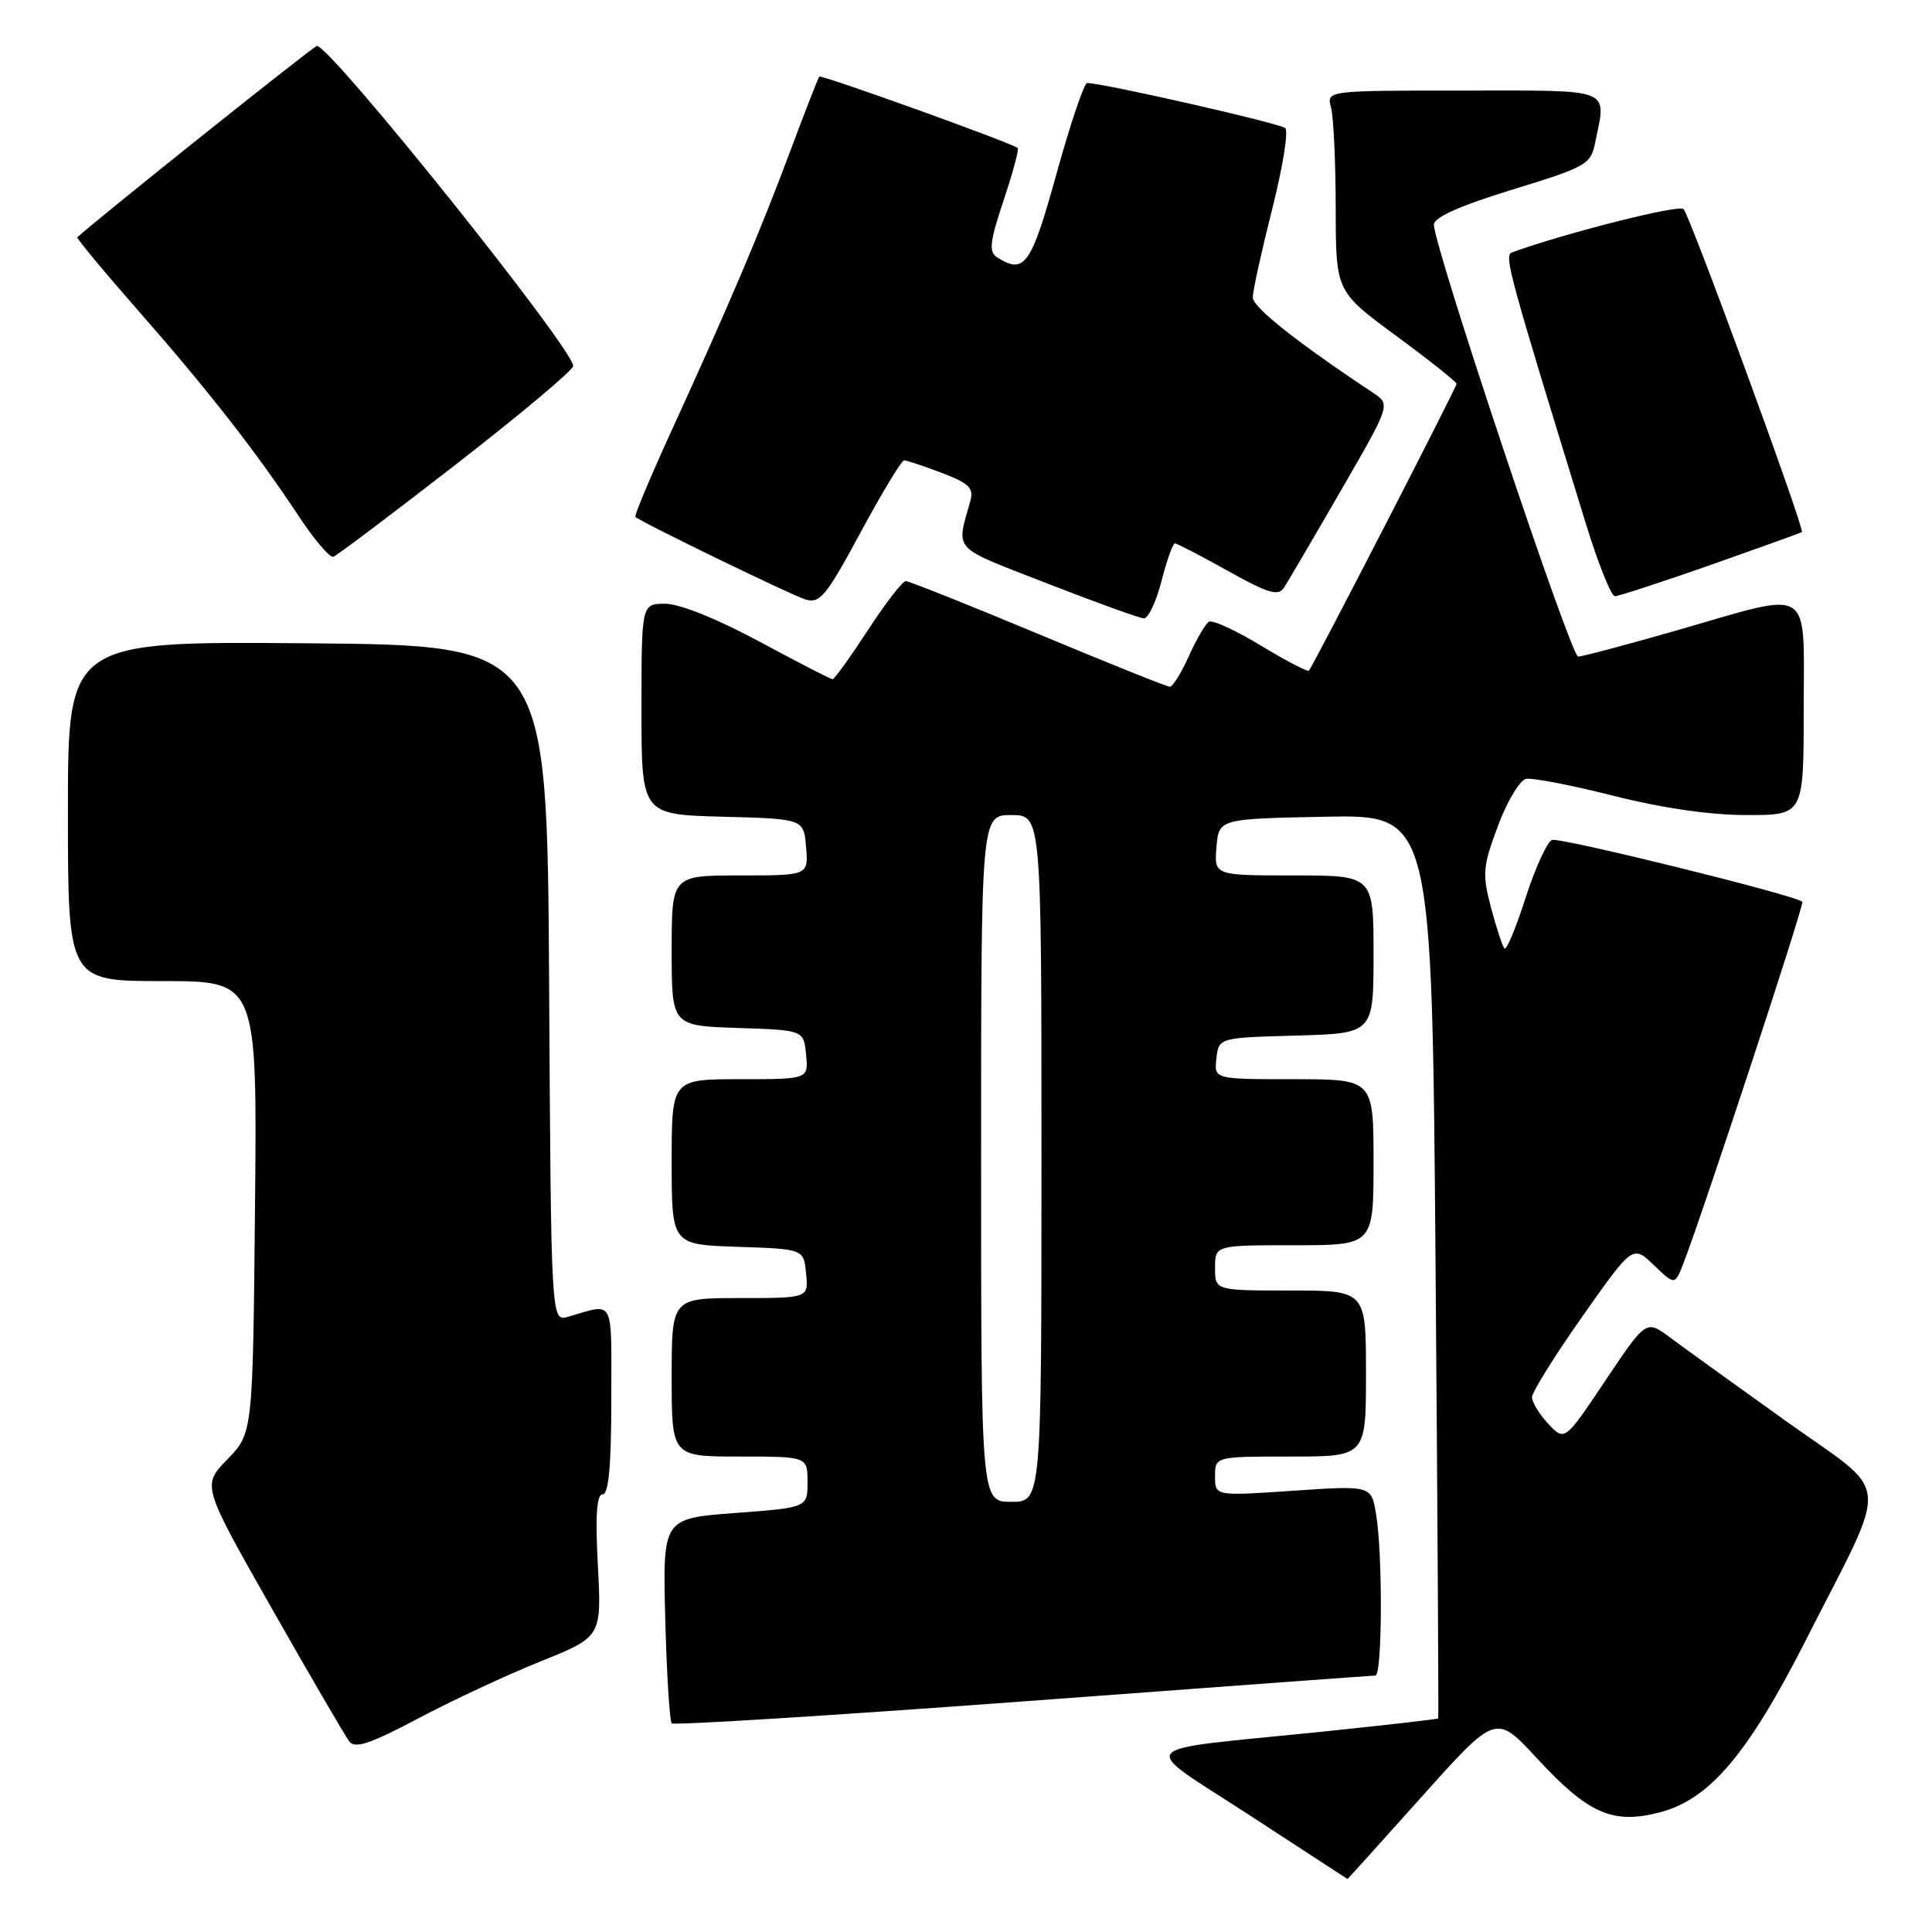 <?xml version="1.0" encoding="UTF-8" standalone="no"?>
<!DOCTYPE svg PUBLIC "-//W3C//DTD SVG 1.1//EN" "http://www.w3.org/Graphics/SVG/1.1/DTD/svg11.dtd" >
<svg xmlns="http://www.w3.org/2000/svg" xmlns:xlink="http://www.w3.org/1999/xlink" version="1.1" viewBox="0 0 256 256">
 <g >
 <path fill="currentColor"
d=" M 188.41 238.05 C 198.21 227.11 198.21 227.11 203.60 232.93 C 210.45 240.34 213.65 241.76 219.88 240.16 C 226.51 238.46 231.60 232.46 239.34 217.22 C 250.51 195.20 250.80 198.41 236.69 188.33 C 229.99 183.54 223.07 178.55 221.31 177.24 C 218.13 174.86 218.13 174.86 212.73 182.92 C 207.33 190.98 207.33 190.98 205.17 188.68 C 203.98 187.41 203.00 185.82 203.00 185.14 C 203.00 184.47 206.00 179.65 209.67 174.44 C 216.35 164.96 216.35 164.96 219.14 167.63 C 221.93 170.31 221.93 170.31 223.06 167.40 C 225.63 160.78 239.12 119.79 238.82 119.49 C 237.96 118.63 206.67 110.91 205.65 111.30 C 205.00 111.55 203.43 115.00 202.15 118.96 C 200.88 122.92 199.62 125.95 199.35 125.69 C 199.09 125.42 198.29 122.99 197.57 120.28 C 196.39 115.79 196.47 114.83 198.49 109.43 C 199.70 106.17 201.38 103.37 202.22 103.20 C 203.06 103.04 208.27 104.05 213.81 105.45 C 220.20 107.07 226.62 108.00 231.43 108.00 C 239.00 108.00 239.00 108.00 239.00 94.00 C 239.00 77.35 240.46 78.27 222.28 83.50 C 215.59 85.42 209.67 87.00 209.11 87.00 C 208.14 87.00 190.00 32.69 190.00 29.77 C 190.00 28.80 193.45 27.26 200.38 25.13 C 210.26 22.10 210.79 21.79 211.38 18.85 C 212.84 11.55 214.00 12.00 193.88 12.00 C 175.77 12.00 175.77 12.00 176.37 14.25 C 176.70 15.49 176.98 21.48 176.99 27.56 C 177.00 38.62 177.00 38.62 185.00 44.50 C 189.40 47.74 193.00 50.60 193.00 50.86 C 193.00 51.34 174.02 88.20 173.44 88.86 C 173.26 89.05 170.40 87.56 167.07 85.54 C 163.74 83.52 160.65 82.10 160.18 82.39 C 159.72 82.67 158.53 84.73 157.52 86.95 C 156.52 89.18 155.39 91.00 155.01 91.00 C 154.64 91.00 146.79 87.85 137.57 84.00 C 128.35 80.15 120.45 77.00 120.02 77.00 C 119.59 77.00 117.33 79.92 115.00 83.50 C 112.67 87.07 110.56 90.00 110.32 90.00 C 110.07 90.00 105.70 87.75 100.60 85.00 C 95.05 82.01 90.05 80.00 88.16 80.00 C 85.00 80.00 85.00 80.00 85.00 93.97 C 85.00 107.93 85.00 107.93 95.75 108.22 C 106.50 108.50 106.50 108.50 106.81 112.25 C 107.12 116.00 107.12 116.00 98.06 116.00 C 89.00 116.00 89.00 116.00 89.00 125.96 C 89.00 135.92 89.00 135.92 97.75 136.21 C 106.50 136.50 106.50 136.50 106.81 139.75 C 107.13 143.00 107.13 143.00 98.06 143.00 C 89.00 143.00 89.00 143.00 89.00 153.96 C 89.00 164.92 89.00 164.92 97.75 165.21 C 106.50 165.50 106.50 165.50 106.81 168.75 C 107.13 172.00 107.13 172.00 98.06 172.00 C 89.00 172.00 89.00 172.00 89.00 182.50 C 89.00 193.00 89.00 193.00 98.00 193.00 C 107.00 193.00 107.00 193.00 107.00 196.38 C 107.00 199.76 107.00 199.76 97.40 200.48 C 87.81 201.20 87.81 201.20 88.15 214.52 C 88.34 221.84 88.73 228.07 89.01 228.35 C 89.30 228.63 110.22 227.32 135.51 225.45 C 160.81 223.57 181.84 222.02 182.25 222.02 C 183.16 222.00 183.23 206.02 182.34 200.66 C 181.71 196.83 181.71 196.83 171.36 197.53 C 161.00 198.24 161.00 198.24 161.00 195.62 C 161.00 193.00 161.00 193.00 171.00 193.00 C 181.00 193.00 181.00 193.00 181.00 182.00 C 181.00 171.00 181.00 171.00 171.00 171.00 C 161.00 171.00 161.00 171.00 161.00 168.00 C 161.00 165.00 161.00 165.00 171.50 165.00 C 182.00 165.00 182.00 165.00 182.00 154.00 C 182.00 143.00 182.00 143.00 171.43 143.00 C 160.87 143.00 160.87 143.00 161.18 140.25 C 161.50 137.50 161.50 137.50 171.75 137.22 C 182.00 136.93 182.00 136.93 182.00 126.47 C 182.00 116.00 182.00 116.00 171.44 116.00 C 160.88 116.00 160.88 116.00 161.19 112.25 C 161.50 108.50 161.50 108.50 175.62 108.22 C 189.74 107.95 189.74 107.95 190.22 167.72 C 190.48 200.60 190.64 227.59 190.57 227.70 C 190.50 227.80 183.48 228.60 174.97 229.48 C 149.57 232.08 150.65 230.80 165.61 240.55 C 172.70 245.17 178.52 248.96 178.55 248.98 C 178.58 248.99 183.02 244.07 188.41 238.05 Z  M 71.61 220.15 C 79.72 216.89 79.72 216.89 79.22 207.44 C 78.87 200.77 79.06 198.00 79.86 198.00 C 80.65 198.00 81.00 194.15 81.00 185.43 C 81.00 171.70 81.52 172.69 75.26 174.48 C 73.02 175.13 73.02 175.13 72.76 130.31 C 72.50 85.50 72.50 85.50 40.75 85.24 C 9.00 84.97 9.00 84.97 9.00 107.49 C 9.00 130.00 9.00 130.00 21.54 130.00 C 34.08 130.00 34.08 130.00 33.79 159.95 C 33.50 189.89 33.50 189.89 30.13 193.37 C 26.76 196.84 26.76 196.84 36.04 213.17 C 41.14 222.15 45.76 230.07 46.29 230.76 C 47.04 231.74 49.11 231.04 55.38 227.72 C 59.85 225.35 67.15 221.94 71.61 220.15 Z  M 153.90 77.00 C 154.61 74.25 155.41 72.00 155.68 72.00 C 155.95 72.00 159.11 73.64 162.69 75.64 C 167.99 78.61 169.38 79.03 170.12 77.89 C 170.62 77.13 174.01 71.35 177.65 65.05 C 184.27 53.59 184.27 53.59 181.94 52.05 C 171.90 45.39 166.00 40.71 166.00 39.41 C 166.00 38.56 167.15 33.33 168.55 27.79 C 169.96 22.24 170.75 17.38 170.30 16.97 C 169.62 16.34 146.13 11.00 144.05 11.00 C 143.65 11.00 141.83 16.40 140.00 23.00 C 136.63 35.17 135.76 36.40 132.13 34.10 C 130.99 33.38 131.14 32.08 132.98 26.55 C 134.21 22.88 135.05 19.75 134.85 19.61 C 133.85 18.86 108.82 9.86 108.56 10.15 C 108.40 10.34 106.67 14.78 104.72 20.00 C 100.72 30.72 96.63 40.34 89.08 56.86 C 86.22 63.10 84.02 68.34 84.19 68.49 C 85.00 69.22 104.77 78.82 106.69 79.42 C 108.64 80.02 109.44 79.05 114.03 70.55 C 116.86 65.30 119.46 61.00 119.80 61.00 C 120.15 61.00 122.39 61.75 124.79 62.66 C 128.43 64.05 129.05 64.67 128.57 66.41 C 126.70 73.12 125.96 72.32 138.68 77.28 C 145.18 79.81 150.98 81.91 151.56 81.94 C 152.14 81.97 153.20 79.75 153.90 77.00 Z  M 226.69 74.85 C 233.18 72.56 238.62 70.61 238.76 70.50 C 239.18 70.19 223.94 28.58 223.08 27.70 C 222.47 27.07 207.42 30.88 200.36 33.44 C 199.27 33.84 199.79 35.78 210.09 69.25 C 211.74 74.61 213.49 79.00 213.98 79.00 C 214.47 79.00 220.19 77.13 226.69 74.85 Z  M 60.46 61.50 C 68.96 54.90 75.93 49.05 75.95 48.50 C 76.02 46.30 44.05 6.35 42.00 6.08 C 41.65 6.03 12.98 28.93 10.25 31.44 C 10.11 31.56 13.71 35.91 18.25 41.08 C 27.60 51.74 33.94 59.86 39.51 68.28 C 41.60 71.46 43.70 73.93 44.16 73.78 C 44.63 73.62 51.96 68.10 60.46 61.50 Z  M 130.00 153.50 C 130.00 108.00 130.00 108.00 134.00 108.00 C 138.00 108.00 138.00 108.00 138.00 153.50 C 138.00 199.00 138.00 199.00 134.00 199.00 C 130.00 199.00 130.00 199.00 130.00 153.50 Z "/>
</g>
</svg>